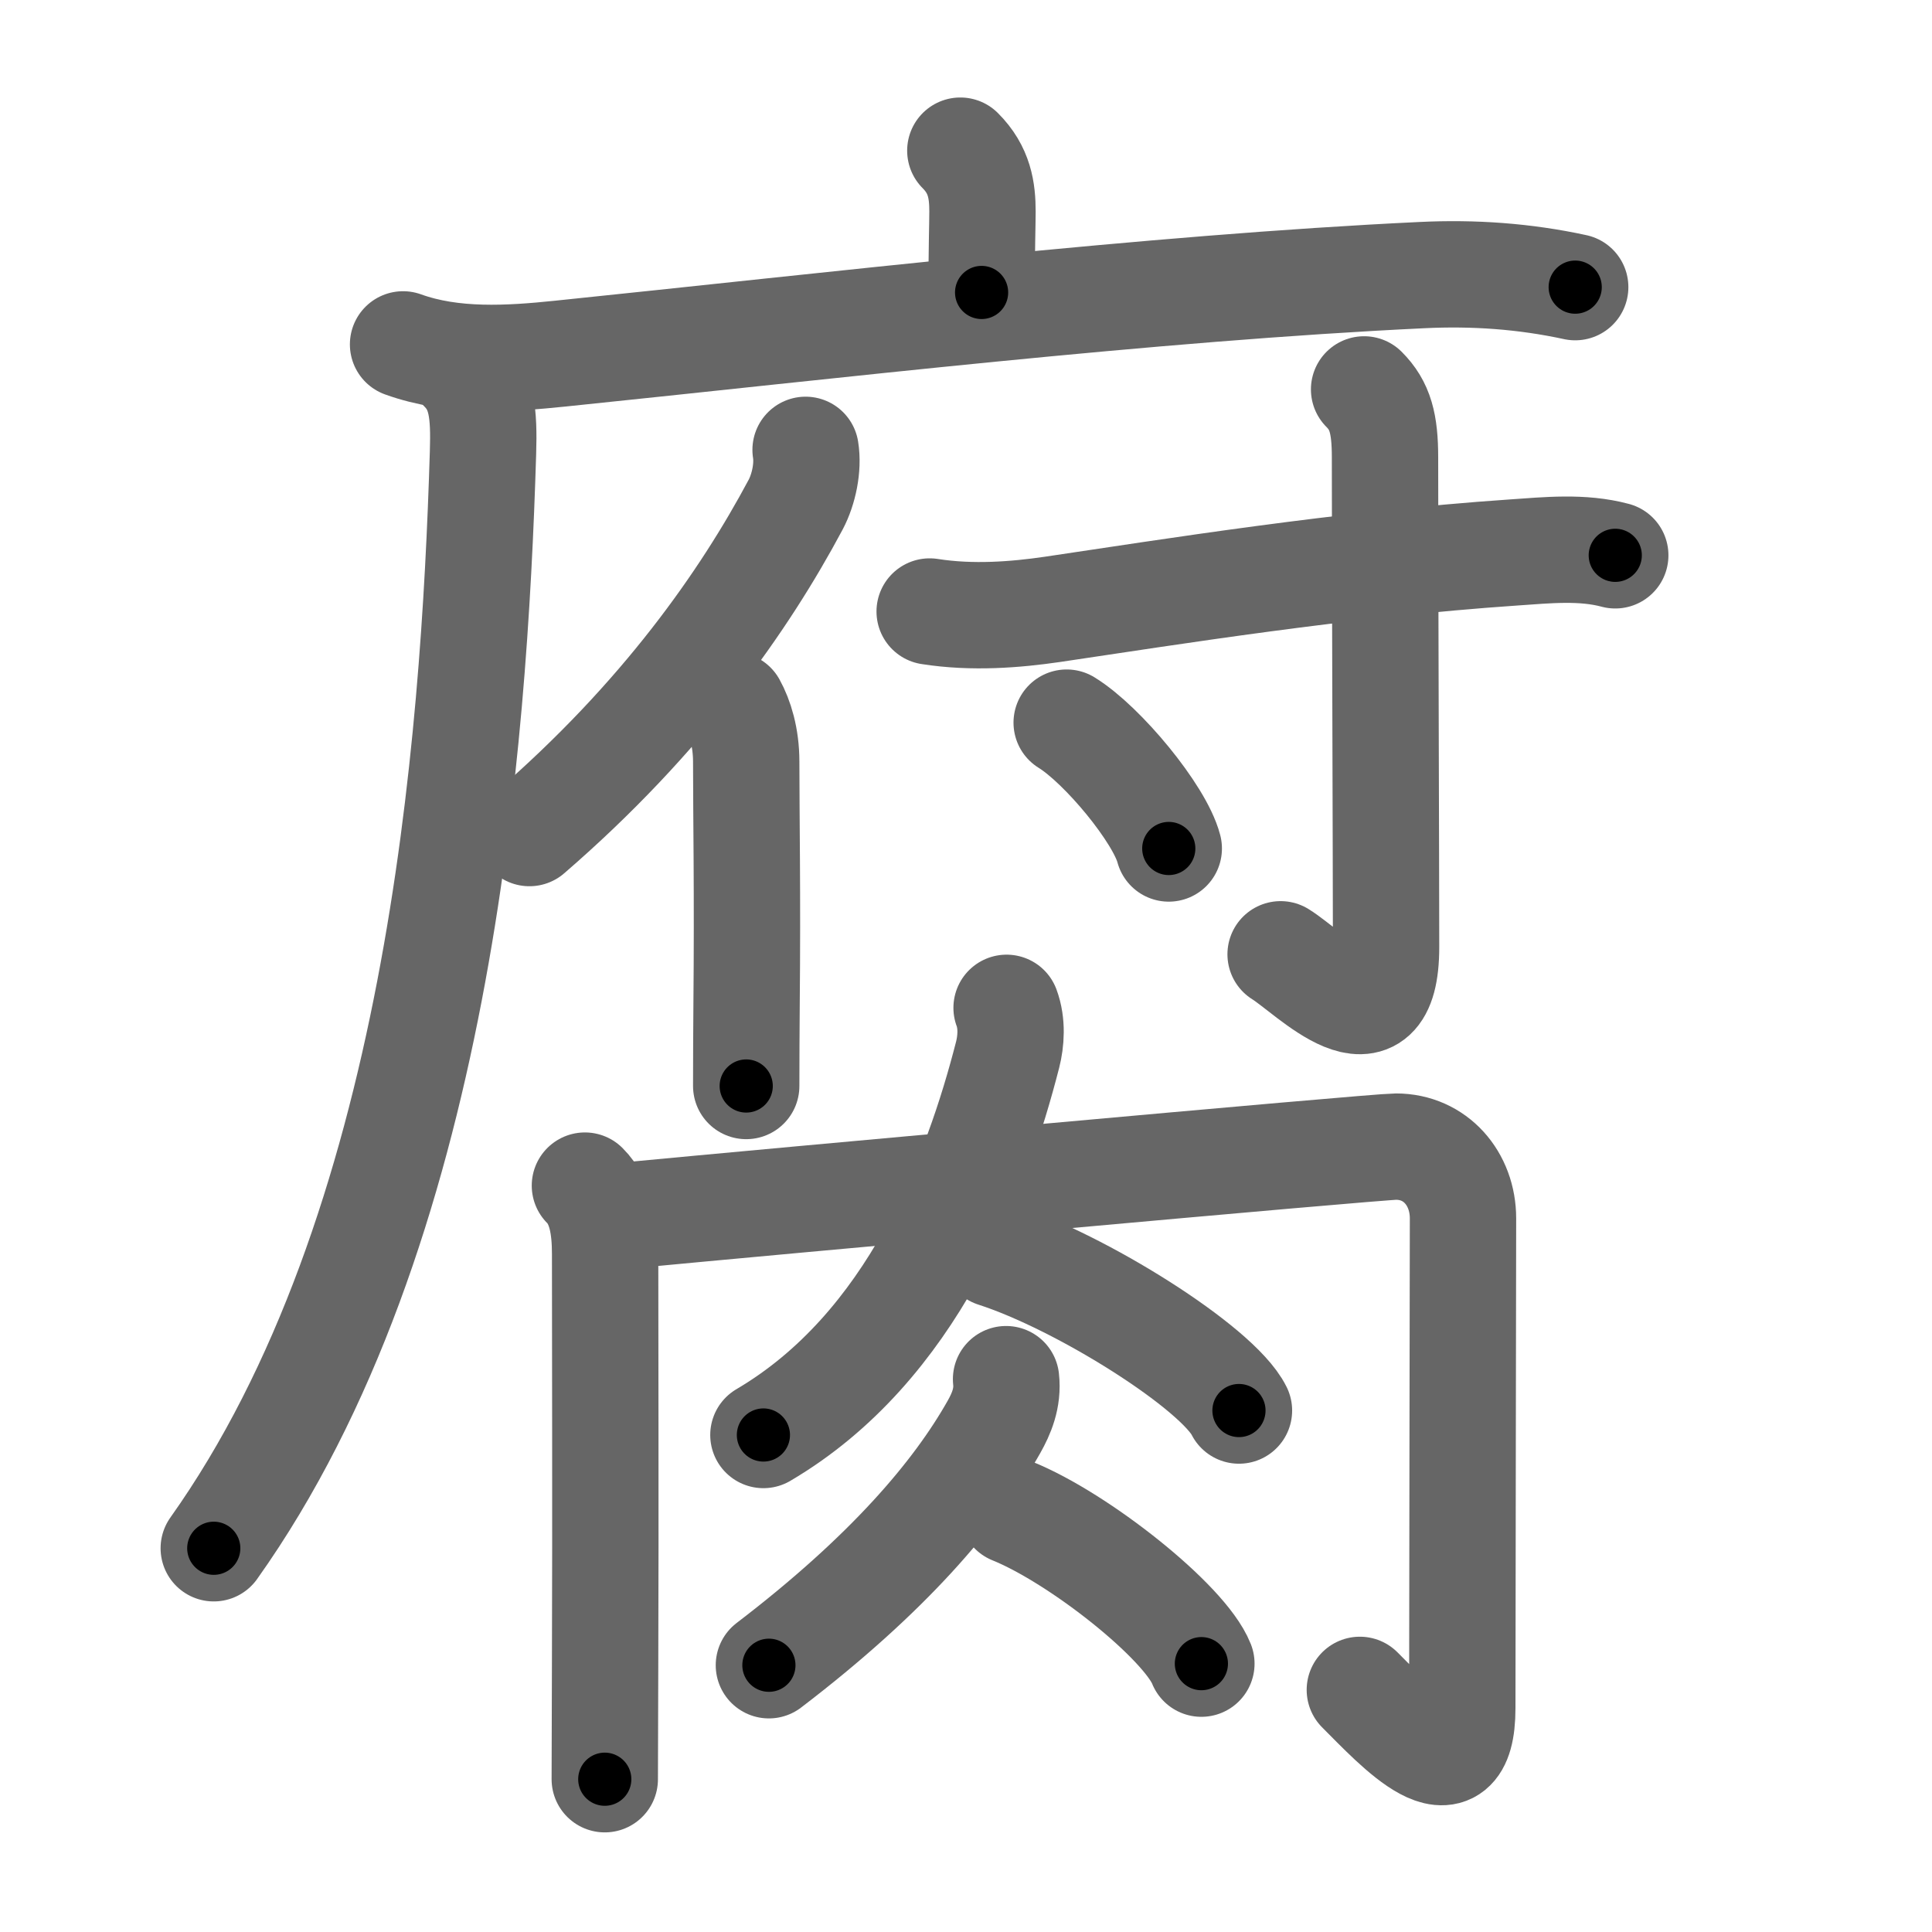 <svg xmlns="http://www.w3.org/2000/svg" viewBox="0 0 109 109" id="8150"><g fill="none" stroke="#666" stroke-width="6" stroke-linecap="round" stroke-linejoin="round"><g><g p4:phon="府" xmlns:p4="http://kanjivg.tagaini.net"><g><path d="M54.18,8.5c1.09,1.09,1.25,2.25,1.25,3.44c0,0.63-0.05,2.24-0.05,4.56" /><g><path d="M22.74,19.43c2.82,1.02,5.99,0.82,8.88,0.52c15.25-1.57,33.25-3.7,48.62-4.43c2.9-0.14,5.77,0.06,8.63,0.68" /><path d="M26.09,20.84c1.1,1.1,1.23,2.47,1.16,4.7C26.75,42,24.75,69.5,12.06,87.35" /></g></g><g><g><path d="M45.45,25.38c0.16,0.98-0.1,2.22-0.56,3.09c-2.88,5.4-7.51,12.04-15.02,18.53" /><path d="M41.35,39.78c0.4,0.72,0.75,1.82,0.75,3.19c0,3.1,0.08,7.35,0.02,13.77c-0.01,1.4-0.02,2.91-0.02,4.53" /></g><g><path d="M52.45,34.5c2.42,0.38,4.86,0.18,6.92-0.12c6.61-0.98,16.45-2.56,26.02-3.21c1.89-0.13,3.88-0.34,5.74,0.16" /><path d="M76.96,21.97c0.91,0.91,1.18,1.93,1.18,3.84c0,7.06,0.06,23.19,0.06,27.62c0,6.04-4.32,1.41-5.95,0.41" /><path d="M60.18,40.77c2.03,1.25,5.25,5.15,5.76,7.1" /></g></g></g><g><path d="M33,66.89c0.93,0.93,1.14,2.36,1.14,3.87c0,4.3,0.03,14.94,0,22.74c-0.01,3.06-0.02,5.57-0.02,6.88" /><path d="M35.74,68.54c7.01-0.67,41.86-3.85,43.02-3.85c2.23,0,3.78,1.81,3.78,4.05c0,1.01-0.04,23.63-0.04,27.63c0,5.12-3.69,1.06-5.78-1.03" /><path d="M56.79,56.86c0.33,0.89,0.25,1.89,0.06,2.64C55.12,66.25,51.5,76,43.07,80.96" /><path d="M56.12,70.75c4.86,1.56,12.57,6.41,13.78,8.83" /><path d="M56.76,77.81c0.12,1.07-0.27,1.96-0.68,2.69c-2.14,3.79-5.97,8.31-12.7,13.45" /><path d="M57.12,85.25c3.76,1.52,9.72,6.25,10.66,8.61" /></g></g></g><g fill="none" stroke="#000" stroke-width="3" stroke-linecap="round" stroke-linejoin="round"><path d="M54.18,8.5c1.09,1.09,1.25,2.25,1.25,3.44c0,0.63-0.05,2.24-0.05,4.56" stroke-dasharray="8.334" stroke-dashoffset="8.334"><animate attributeName="stroke-dashoffset" values="8.334;8.334;0" dur="0.083s" fill="freeze" begin="0s;8150.click" /></path><path d="M22.74,19.43c2.82,1.02,5.99,0.82,8.88,0.52c15.25-1.57,33.25-3.7,48.62-4.43c2.9-0.14,5.77,0.06,8.63,0.68" stroke-dasharray="66.484" stroke-dashoffset="66.484"><animate attributeName="stroke-dashoffset" values="66.484" fill="freeze" begin="8150.click" /><animate attributeName="stroke-dashoffset" values="66.484;66.484;0" keyTimes="0;0.142;1" dur="0.583s" fill="freeze" begin="0s;8150.click" /></path><path d="M26.09,20.84c1.1,1.1,1.23,2.47,1.16,4.7C26.75,42,24.75,69.5,12.06,87.35" stroke-dasharray="69.515" stroke-dashoffset="69.515"><animate attributeName="stroke-dashoffset" values="69.515" fill="freeze" begin="8150.click" /><animate attributeName="stroke-dashoffset" values="69.515;69.515;0" keyTimes="0;0.527;1" dur="1.106s" fill="freeze" begin="0s;8150.click" /></path><path d="M45.45,25.38c0.16,0.98-0.1,2.22-0.56,3.09c-2.88,5.4-7.51,12.04-15.02,18.53" stroke-dasharray="27.179" stroke-dashoffset="27.179"><animate attributeName="stroke-dashoffset" values="27.179" fill="freeze" begin="8150.click" /><animate attributeName="stroke-dashoffset" values="27.179;27.179;0" keyTimes="0;0.803;1" dur="1.378s" fill="freeze" begin="0s;8150.click" /></path><path d="M41.35,39.78c0.4,0.72,0.75,1.82,0.75,3.19c0,3.1,0.08,7.35,0.02,13.77c-0.01,1.4-0.02,2.91-0.02,4.53" stroke-dasharray="21.612" stroke-dashoffset="21.612"><animate attributeName="stroke-dashoffset" values="21.612" fill="freeze" begin="8150.click" /><animate attributeName="stroke-dashoffset" values="21.612;21.612;0" keyTimes="0;0.864;1" dur="1.594s" fill="freeze" begin="0s;8150.click" /></path><path d="M52.45,34.5c2.42,0.38,4.86,0.18,6.92-0.12c6.61-0.98,16.45-2.56,26.02-3.21c1.89-0.13,3.88-0.34,5.74,0.16" stroke-dasharray="38.944" stroke-dashoffset="38.944"><animate attributeName="stroke-dashoffset" values="38.944" fill="freeze" begin="8150.click" /><animate attributeName="stroke-dashoffset" values="38.944;38.944;0" keyTimes="0;0.804;1" dur="1.983s" fill="freeze" begin="0s;8150.click" /></path><path d="M76.96,21.97c0.91,0.91,1.18,1.93,1.18,3.84c0,7.06,0.06,23.19,0.06,27.62c0,6.04-4.32,1.41-5.95,0.41" stroke-dasharray="40.783" stroke-dashoffset="40.783"><animate attributeName="stroke-dashoffset" values="40.783" fill="freeze" begin="8150.click" /><animate attributeName="stroke-dashoffset" values="40.783;40.783;0" keyTimes="0;0.829;1" dur="2.391s" fill="freeze" begin="0s;8150.click" /></path><path d="M60.18,40.77c2.03,1.25,5.25,5.15,5.76,7.1" stroke-dasharray="9.269" stroke-dashoffset="9.269"><animate attributeName="stroke-dashoffset" values="9.269" fill="freeze" begin="8150.click" /><animate attributeName="stroke-dashoffset" values="9.269;9.269;0" keyTimes="0;0.963;1" dur="2.484s" fill="freeze" begin="0s;8150.click" /></path><path d="M33,66.89c0.93,0.93,1.14,2.36,1.14,3.87c0,4.3,0.03,14.94,0,22.74c-0.01,3.06-0.02,5.57-0.02,6.88" stroke-dasharray="33.762" stroke-dashoffset="33.762"><animate attributeName="stroke-dashoffset" values="33.762" fill="freeze" begin="8150.click" /><animate attributeName="stroke-dashoffset" values="33.762;33.762;0" keyTimes="0;0.88;1" dur="2.822s" fill="freeze" begin="0s;8150.click" /></path><path d="M35.74,68.54c7.01-0.67,41.86-3.85,43.02-3.85c2.23,0,3.78,1.81,3.78,4.05c0,1.01-0.04,23.63-0.04,27.63c0,5.12-3.69,1.06-5.78-1.03" stroke-dasharray="85.942" stroke-dashoffset="85.942"><animate attributeName="stroke-dashoffset" values="85.942" fill="freeze" begin="8150.click" /><animate attributeName="stroke-dashoffset" values="85.942;85.942;0" keyTimes="0;0.814;1" dur="3.468s" fill="freeze" begin="0s;8150.click" /></path><path d="M56.79,56.86c0.33,0.89,0.25,1.89,0.06,2.64C55.12,66.25,51.5,76,43.07,80.96" stroke-dasharray="28.861" stroke-dashoffset="28.861"><animate attributeName="stroke-dashoffset" values="28.861" fill="freeze" begin="8150.click" /><animate attributeName="stroke-dashoffset" values="28.861;28.861;0" keyTimes="0;0.923;1" dur="3.757s" fill="freeze" begin="0s;8150.click" /></path><path d="M56.12,70.75c4.86,1.56,12.57,6.41,13.78,8.83" stroke-dasharray="16.573" stroke-dashoffset="16.573"><animate attributeName="stroke-dashoffset" values="16.573" fill="freeze" begin="8150.click" /><animate attributeName="stroke-dashoffset" values="16.573;16.573;0" keyTimes="0;0.958;1" dur="3.923s" fill="freeze" begin="0s;8150.click" /></path><path d="M56.76,77.81c0.12,1.07-0.27,1.96-0.68,2.69c-2.14,3.79-5.97,8.31-12.7,13.45" stroke-dasharray="21.444" stroke-dashoffset="21.444"><animate attributeName="stroke-dashoffset" values="21.444" fill="freeze" begin="8150.click" /><animate attributeName="stroke-dashoffset" values="21.444;21.444;0" keyTimes="0;0.948;1" dur="4.137s" fill="freeze" begin="0s;8150.click" /></path><path d="M57.12,85.25c3.76,1.52,9.72,6.25,10.66,8.61" stroke-dasharray="13.897" stroke-dashoffset="13.897"><animate attributeName="stroke-dashoffset" values="13.897" fill="freeze" begin="8150.click" /><animate attributeName="stroke-dashoffset" values="13.897;13.897;0" keyTimes="0;0.967;1" dur="4.276s" fill="freeze" begin="0s;8150.click" /></path></g></svg>